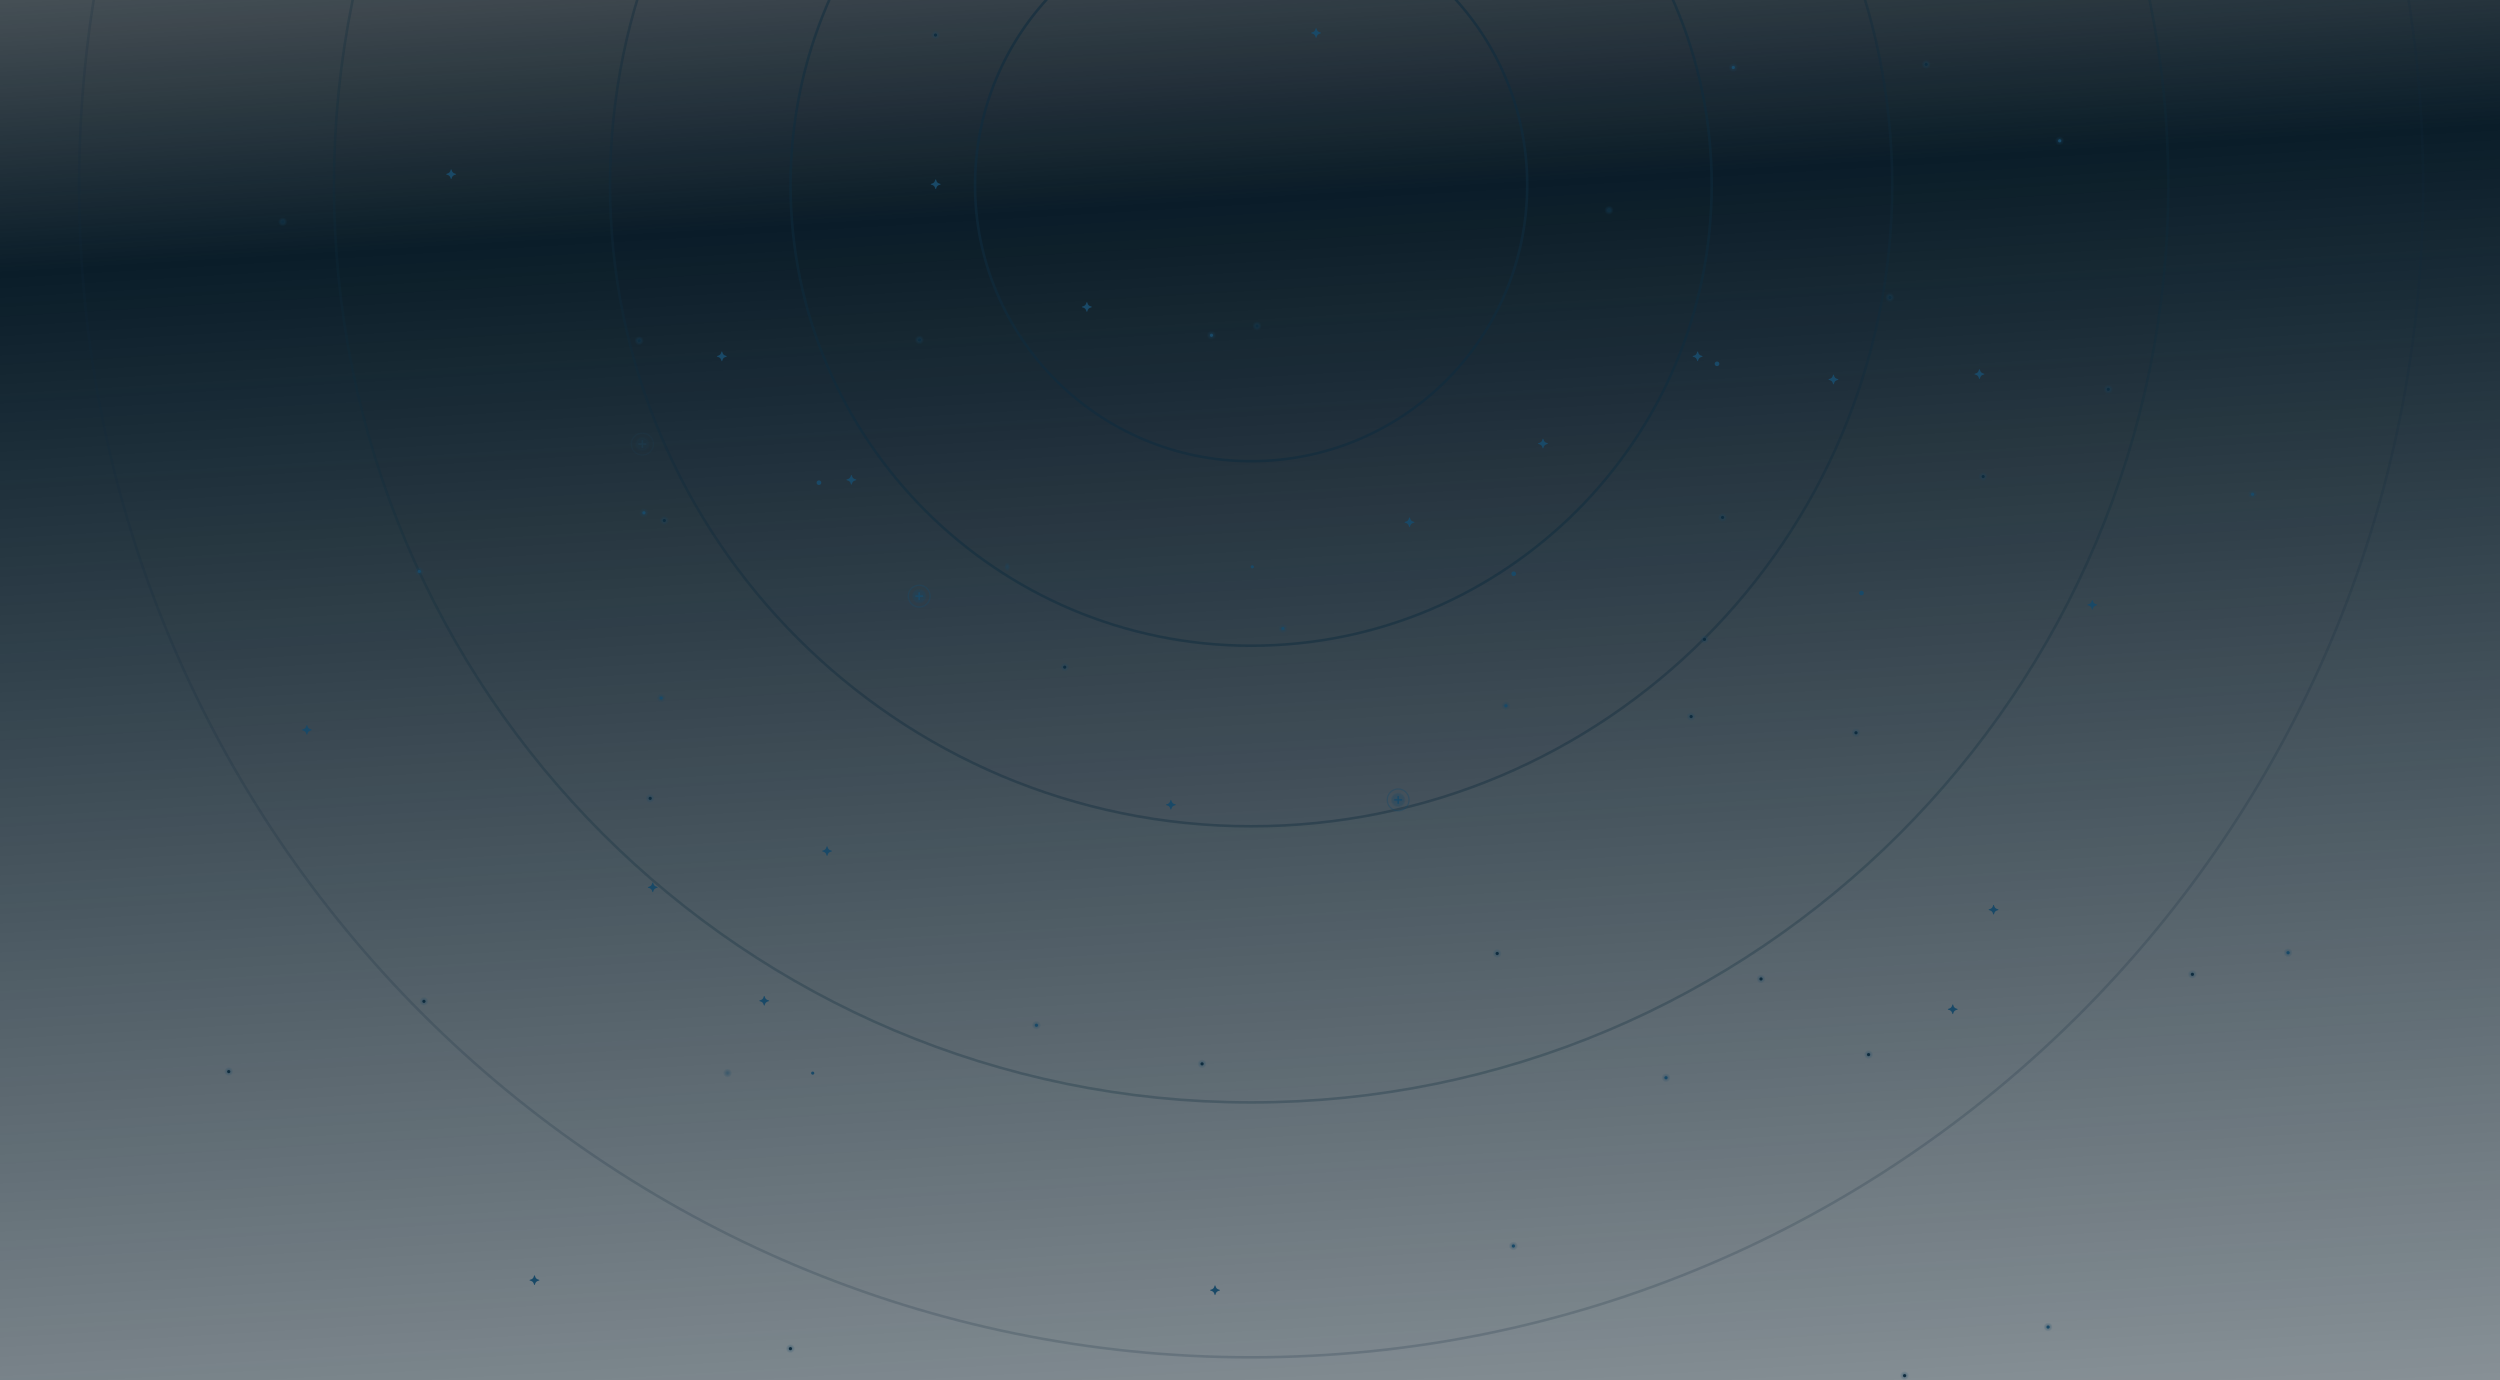 <svg width="1918" height="1059" viewBox="0 0 1918 1059" fill="none" xmlns="http://www.w3.org/2000/svg">
<g clip-path="url(#clip0_5003_4826)">
<rect x="-0.081" y="-0.027" width="1918.08" height="1059.03" fill="url(#paint0_linear_5003_4826)"/>
<path opacity="0.2" d="M1859 141.961C1859 638.672 1456.44 1041.34 959.862 1041.34C463.282 1041.34 60.725 638.672 60.725 141.961C60.725 -354.75 463.282 -757.414 959.862 -757.414C1456.44 -757.414 1859 -354.75 1859 141.961Z" fill="#0F2C3E" fill-opacity="0.05" stroke="#0F2C3E" stroke-width="2"/>
<path opacity="0.3" d="M1663.5 141.961C1663.5 530.67 1348.47 845.78 959.864 845.78C571.258 845.78 256.231 530.67 256.231 141.961C256.231 -246.747 571.258 -561.857 959.864 -561.857C1348.47 -561.857 1663.5 -246.747 1663.5 141.961Z" fill="#0F2C3E" fill-opacity="0.05" stroke="#0F2C3E" stroke-width="2"/>
<path opacity="0.4" d="M1451.7 141.961C1451.7 413.667 1231.5 633.927 959.863 633.927C688.23 633.927 468.028 413.667 468.028 141.961C468.028 -129.744 688.23 -350.004 959.863 -350.004C1231.5 -350.004 1451.7 -129.744 1451.7 141.961Z" fill="#0F2C3E" fill-opacity="0.05" stroke="#0F2C3E" stroke-width="2"/>
<path opacity="0.5" d="M1313.22 141.962C1313.22 337.165 1155.01 495.408 959.863 495.408C764.712 495.408 606.51 337.165 606.51 141.962C606.51 -53.242 764.712 -211.485 959.863 -211.485C1155.01 -211.485 1313.22 -53.242 1313.22 141.962Z" fill="#0F2C3E" fill-opacity="0.03" stroke="#0F2C3E" stroke-width="2"/>
<path opacity="0.6" d="M1171.68 141.961C1171.68 258.975 1076.85 353.833 959.863 353.833C842.881 353.833 748.048 258.975 748.048 141.961C748.048 24.948 842.881 -69.91 959.863 -69.91C1076.85 -69.91 1171.68 24.948 1171.68 141.961Z" fill="#0F2C3E" fill-opacity="0.01" stroke="#0F2C3E" stroke-width="2"/>
<path d="M649.558 368.372C651.798 369.012 652.268 369.474 652.918 371.676C652.954 371.783 653.063 371.854 653.171 371.854C653.28 371.854 653.388 371.783 653.424 371.676C654.075 369.474 654.544 369.012 656.785 368.372C656.893 368.337 656.966 368.23 656.966 368.124C656.966 368.017 656.893 367.91 656.785 367.875C654.544 367.235 654.075 366.774 653.424 364.571C653.388 364.464 653.28 364.393 653.171 364.393C653.063 364.393 652.954 364.464 652.918 364.571C652.268 366.774 651.798 367.235 649.558 367.875C649.449 367.91 649.377 368.017 649.377 368.124C649.377 368.266 649.449 368.337 649.558 368.372Z" fill="#194967"/>
<path d="M231.812 560.217C234.052 560.856 234.522 561.318 235.172 563.521C235.208 563.627 235.317 563.698 235.425 563.698C235.534 563.698 235.642 563.627 235.678 563.521C236.329 561.318 236.798 560.856 239.039 560.217C239.147 560.181 239.22 560.075 239.22 559.968C239.22 559.861 239.147 559.755 239.039 559.719C236.798 559.08 236.329 558.618 235.678 556.415C235.642 556.309 235.534 556.238 235.425 556.238C235.317 556.238 235.208 556.309 235.172 556.415C234.522 558.618 234.052 559.08 231.812 559.719C231.703 559.755 231.631 559.861 231.631 559.968C231.631 560.11 231.703 560.181 231.812 560.217Z" fill="#194967"/>
<path d="M928.543 990.09C930.784 990.729 931.253 991.191 931.904 993.394C931.94 993.5 932.048 993.571 932.157 993.571C932.265 993.571 932.374 993.5 932.41 993.394C933.06 991.191 933.53 990.729 935.771 990.09C935.879 990.054 935.951 989.948 935.951 989.841C935.951 989.735 935.879 989.628 935.771 989.592C933.53 988.953 933.06 988.491 932.41 986.288C932.374 986.182 932.265 986.111 932.157 986.111C932.048 986.111 931.94 986.182 931.904 986.288C931.253 988.491 930.784 988.953 928.543 989.592C928.435 989.628 928.363 989.735 928.363 989.841C928.363 989.983 928.435 990.054 928.543 990.09Z" fill="#194967"/>
<path d="M1006.09 25.54C1008.33 26.179 1008.8 26.641 1009.45 28.843C1009.49 28.95 1009.59 29.021 1009.7 29.021C1009.81 29.021 1009.92 28.95 1009.96 28.843C1010.61 26.641 1011.08 26.179 1013.32 25.54C1013.43 25.504 1013.5 25.397 1013.5 25.291C1013.5 25.184 1013.43 25.078 1013.32 25.042C1011.08 24.403 1010.61 23.941 1009.96 21.738C1009.92 21.632 1009.81 21.561 1009.7 21.561C1009.59 21.561 1009.49 21.632 1009.45 21.738C1008.8 23.941 1008.33 24.403 1006.09 25.042C1005.98 25.078 1005.91 25.184 1005.91 25.291C1005.91 25.433 1005.98 25.504 1006.09 25.54Z" fill="#194967"/>
<path d="M497.183 681.007C499.423 681.647 499.893 682.109 500.543 684.311C500.58 684.418 500.688 684.489 500.796 684.489C500.905 684.489 501.013 684.418 501.049 684.311C501.7 682.109 502.17 681.647 504.41 681.007C504.518 680.972 504.591 680.865 504.591 680.759C504.591 680.652 504.518 680.546 504.41 680.51C502.17 679.871 501.7 679.409 501.049 677.206C501.013 677.099 500.905 677.028 500.796 677.028C500.688 677.028 500.58 677.099 500.543 677.206C499.893 679.409 499.423 679.871 497.183 680.51C497.074 680.546 497.002 680.652 497.002 680.759C497.002 680.901 497.074 680.972 497.183 681.007Z" fill="#194967"/>
<path d="M550.182 273.634C552.423 274.274 552.893 274.736 553.543 276.938C553.579 277.045 553.688 277.116 553.796 277.116C553.905 277.116 554.013 277.045 554.049 276.938C554.7 274.736 555.169 274.274 557.41 273.634C557.518 273.599 557.59 273.492 557.59 273.386C557.59 273.279 557.518 273.173 557.41 273.137C555.169 272.498 554.7 272.036 554.049 269.833C554.013 269.727 553.905 269.656 553.796 269.656C553.688 269.656 553.579 269.727 553.543 269.833C552.893 272.036 552.423 272.498 550.182 273.137C550.074 273.173 550.002 273.279 550.002 273.386C550.002 273.528 550.074 273.599 550.182 273.634Z" fill="#194967"/>
<path d="M582.706 768.048C584.946 768.687 585.416 769.149 586.066 771.352C586.103 771.458 586.211 771.529 586.319 771.529C586.428 771.529 586.536 771.458 586.572 771.352C587.223 769.149 587.693 768.687 589.933 768.048C590.041 768.012 590.114 767.906 590.114 767.799C590.114 767.693 590.041 767.586 589.933 767.55C587.693 766.911 587.223 766.449 586.572 764.246C586.536 764.14 586.428 764.069 586.319 764.069C586.211 764.069 586.103 764.14 586.066 764.246C585.416 766.449 584.946 766.911 582.706 767.55C582.597 767.586 582.525 767.693 582.525 767.799C582.525 767.941 582.597 768.012 582.706 768.048Z" fill="#194967"/>
<path d="M406.438 982.393C408.678 983.032 409.148 983.494 409.799 985.697C409.835 985.803 409.943 985.874 410.052 985.874C410.16 985.874 410.268 985.803 410.305 985.697C410.955 983.494 411.425 983.032 413.665 982.393C413.774 982.357 413.846 982.25 413.846 982.144C413.846 982.037 413.774 981.931 413.665 981.895C411.425 981.256 410.955 980.794 410.305 978.591C410.268 978.485 410.16 978.414 410.052 978.414C409.943 978.414 409.835 978.485 409.799 978.591C409.148 980.794 408.678 981.256 406.438 981.895C406.33 981.931 406.257 982.037 406.257 982.144C406.257 982.286 406.33 982.357 406.438 982.393Z" fill="#194967"/>
<path d="M1525.86 698.179C1528.1 698.818 1528.57 699.28 1529.22 701.483C1529.26 701.589 1529.37 701.66 1529.48 701.66C1529.59 701.66 1529.69 701.589 1529.73 701.483C1530.38 699.28 1530.85 698.818 1533.09 698.179C1533.2 698.143 1533.27 698.037 1533.27 697.93C1533.27 697.823 1533.2 697.717 1533.09 697.681C1530.85 697.042 1530.38 696.58 1529.73 694.377C1529.69 694.271 1529.59 694.2 1529.48 694.2C1529.37 694.2 1529.26 694.271 1529.22 694.377C1528.57 696.58 1528.1 697.042 1525.86 697.681C1525.75 697.717 1525.68 697.823 1525.68 697.93C1525.68 698.072 1525.75 698.143 1525.86 698.179Z" fill="#194967"/>
<path d="M1515.02 287.253C1517.26 287.893 1517.73 288.354 1518.38 290.557C1518.42 290.664 1518.53 290.735 1518.64 290.735C1518.75 290.735 1518.85 290.664 1518.89 290.557C1519.54 288.354 1520.01 287.893 1522.25 287.253C1522.36 287.217 1522.43 287.111 1522.43 287.004C1522.43 286.898 1522.36 286.791 1522.25 286.756C1520.01 286.116 1519.54 285.654 1518.89 283.452C1518.85 283.345 1518.75 283.274 1518.64 283.274C1518.53 283.274 1518.42 283.345 1518.38 283.452C1517.73 285.654 1517.26 286.116 1515.02 286.756C1514.92 286.791 1514.84 286.898 1514.84 287.004C1514.84 287.146 1514.92 287.217 1515.02 287.253Z" fill="#194967"/>
<path d="M714.255 141.593C716.496 142.233 716.966 142.695 717.616 144.897C717.652 145.004 717.761 145.075 717.869 145.075C717.977 145.075 718.086 145.004 718.122 144.897C718.772 142.695 719.242 142.233 721.483 141.593C721.591 141.558 721.663 141.451 721.663 141.345C721.663 141.238 721.591 141.132 721.483 141.096C719.242 140.457 718.772 139.995 718.122 137.792C718.086 137.686 717.977 137.615 717.869 137.615C717.761 137.615 717.652 137.686 717.616 137.792C716.966 139.995 716.496 140.457 714.255 141.096C714.147 141.132 714.075 141.238 714.075 141.345C714.075 141.487 714.147 141.558 714.255 141.593Z" fill="#194967"/>
<path d="M342.507 133.896C344.747 134.535 345.217 134.997 345.868 137.2C345.904 137.307 346.012 137.378 346.12 137.378C346.229 137.378 346.337 137.307 346.373 137.2C347.024 134.997 347.494 134.535 349.734 133.896C349.842 133.86 349.915 133.754 349.915 133.647C349.915 133.541 349.842 133.434 349.734 133.399C347.494 132.759 347.024 132.297 346.373 130.095C346.337 129.988 346.229 129.917 346.12 129.917C346.012 129.917 345.904 129.988 345.868 130.095C345.217 132.297 344.747 132.759 342.507 133.399C342.398 133.434 342.326 133.541 342.326 133.647C342.326 133.789 342.398 133.86 342.507 133.896Z" fill="#194967"/>
<path d="M894.683 617.652C896.924 618.291 897.394 618.753 898.044 620.956C898.08 621.062 898.189 621.133 898.297 621.133C898.405 621.133 898.514 621.062 898.55 620.956C899.2 618.753 899.67 618.291 901.911 617.652C902.019 617.616 902.091 617.509 902.091 617.403C902.091 617.296 902.019 617.19 901.911 617.154C899.67 616.515 899.2 616.053 898.55 613.85C898.514 613.744 898.405 613.673 898.297 613.673C898.189 613.673 898.08 613.744 898.044 613.85C897.394 616.053 896.924 616.515 894.683 617.154C894.575 617.19 894.503 617.296 894.503 617.403C894.503 617.545 894.575 617.616 894.683 617.652Z" fill="#194967"/>
<path d="M630.887 653.178C633.128 653.818 633.597 654.28 634.248 656.482C634.284 656.589 634.392 656.66 634.501 656.66C634.609 656.66 634.718 656.589 634.754 656.482C635.404 654.28 635.874 653.818 638.114 653.178C638.223 653.143 638.295 653.036 638.295 652.93C638.295 652.823 638.223 652.716 638.114 652.681C635.874 652.041 635.404 651.58 634.754 649.377C634.718 649.27 634.609 649.199 634.501 649.199C634.392 649.199 634.284 649.27 634.248 649.377C633.597 651.58 633.128 652.041 630.887 652.681C630.779 652.716 630.706 652.823 630.706 652.93C630.706 653.072 630.779 653.143 630.887 653.178Z" fill="#194967"/>
<path d="M1494.55 774.561C1496.79 775.201 1497.26 775.663 1497.91 777.865C1497.94 777.972 1498.05 778.043 1498.16 778.043C1498.27 778.043 1498.38 777.972 1498.41 777.865C1499.06 775.663 1499.53 775.201 1501.77 774.561C1501.88 774.526 1501.95 774.419 1501.95 774.313C1501.95 774.206 1501.88 774.099 1501.77 774.064C1499.53 773.424 1499.06 772.963 1498.41 770.76C1498.38 770.653 1498.27 770.582 1498.16 770.582C1498.05 770.582 1497.94 770.653 1497.91 770.76C1497.26 772.963 1496.79 773.424 1494.55 774.064C1494.44 774.099 1494.37 774.206 1494.37 774.313C1494.37 774.455 1494.44 774.526 1494.55 774.561Z" fill="#194967"/>
<path d="M1403 291.398C1405.24 292.037 1405.71 292.499 1406.36 294.702C1406.4 294.808 1406.51 294.879 1406.62 294.879C1406.72 294.879 1406.83 294.808 1406.87 294.702C1407.52 292.499 1407.99 292.037 1410.23 291.398C1410.34 291.362 1410.41 291.256 1410.41 291.149C1410.41 291.043 1410.34 290.936 1410.23 290.9C1407.99 290.261 1407.52 289.799 1406.87 287.596C1406.83 287.49 1406.72 287.419 1406.62 287.419C1406.51 287.419 1406.4 287.49 1406.36 287.596C1405.71 289.799 1405.24 290.261 1403 290.9C1402.89 290.936 1402.82 291.043 1402.82 291.149C1402.82 291.291 1402.89 291.362 1403 291.398Z" fill="#194967"/>
<path d="M830.239 235.739C832.48 236.379 832.949 236.841 833.6 239.043C833.636 239.15 833.744 239.221 833.853 239.221C833.961 239.221 834.07 239.15 834.106 239.043C834.756 236.841 835.226 236.379 837.467 235.739C837.575 235.704 837.647 235.597 837.647 235.491C837.647 235.384 837.575 235.277 837.467 235.242C835.226 234.602 834.756 234.141 834.106 231.938C834.07 231.831 833.961 231.76 833.853 231.76C833.744 231.76 833.636 231.831 833.6 231.938C832.949 234.141 832.48 234.602 830.239 235.242C830.131 235.277 830.059 235.384 830.059 235.491C830.059 235.633 830.131 235.704 830.239 235.739Z" fill="#194967"/>
<path d="M1077.77 400.938C1080.01 401.578 1080.48 402.04 1081.13 404.242C1081.17 404.349 1081.28 404.42 1081.39 404.42C1081.5 404.42 1081.6 404.349 1081.64 404.242C1082.29 402.04 1082.76 401.578 1085 400.938C1085.11 400.903 1085.18 400.796 1085.18 400.69C1085.18 400.583 1085.11 400.477 1085 400.441C1082.76 399.802 1082.29 399.34 1081.64 397.137C1081.6 397.031 1081.5 396.959 1081.39 396.959C1081.28 396.959 1081.17 397.031 1081.13 397.137C1080.48 399.34 1080.01 399.802 1077.77 400.441C1077.67 400.477 1077.59 400.583 1077.59 400.69C1077.59 400.832 1077.67 400.903 1077.77 400.938Z" fill="#194967"/>
<path d="M1180.16 340.543C1182.4 341.183 1182.87 341.644 1183.52 343.847C1183.56 343.954 1183.67 344.025 1183.77 344.025C1183.88 344.025 1183.99 343.954 1184.03 343.847C1184.68 341.644 1185.15 341.183 1187.39 340.543C1187.5 340.508 1187.57 340.401 1187.57 340.294C1187.57 340.188 1187.5 340.081 1187.39 340.046C1185.15 339.406 1184.68 338.944 1184.03 336.742C1183.99 336.635 1183.88 336.564 1183.77 336.564C1183.67 336.564 1183.56 336.635 1183.52 336.742C1182.87 338.944 1182.4 339.406 1180.16 340.046C1180.05 340.081 1179.98 340.188 1179.98 340.294C1179.98 340.437 1180.05 340.508 1180.16 340.543Z" fill="#194967"/>
<path d="M1298.81 273.634C1301.05 274.274 1301.52 274.736 1302.17 276.938C1302.2 277.045 1302.31 277.116 1302.42 277.116C1302.53 277.116 1302.64 277.045 1302.67 276.938C1303.32 274.736 1303.79 274.274 1306.04 273.634C1306.14 273.599 1306.22 273.492 1306.22 273.386C1306.22 273.279 1306.14 273.173 1306.04 273.137C1303.79 272.498 1303.32 272.036 1302.67 269.833C1302.64 269.727 1302.53 269.656 1302.42 269.656C1302.31 269.656 1302.2 269.727 1302.17 269.833C1301.52 272.036 1301.05 272.498 1298.81 273.137C1298.7 273.173 1298.63 273.279 1298.63 273.386C1298.63 273.528 1298.7 273.599 1298.81 273.634Z" fill="#194967"/>
<path d="M1601.6 464.294C1603.84 464.934 1604.31 465.396 1604.96 467.598C1604.99 467.705 1605.1 467.776 1605.21 467.776C1605.32 467.776 1605.43 467.705 1605.46 467.598C1606.11 465.396 1606.58 464.934 1608.82 464.294C1608.93 464.259 1609.01 464.152 1609.01 464.046C1609.01 463.939 1608.93 463.833 1608.82 463.797C1606.58 463.158 1606.11 462.696 1605.46 460.493C1605.43 460.386 1605.32 460.315 1605.21 460.315C1605.1 460.315 1604.99 460.386 1604.96 460.493C1604.31 462.696 1603.84 463.158 1601.6 463.797C1601.49 463.833 1601.42 463.939 1601.42 464.046C1601.42 464.188 1601.49 464.259 1601.6 464.294Z" fill="#194967"/>
<path d="M628.298 372.091C629.296 372.091 630.105 371.295 630.105 370.314C630.105 369.333 629.296 368.538 628.298 368.538C627.3 368.538 626.491 369.333 626.491 370.314C626.491 371.295 627.3 372.091 628.298 372.091Z" fill="#194967"/>
<path d="M1317.3 280.906C1318.3 280.906 1319.11 280.11 1319.11 279.129C1319.11 278.148 1318.3 277.353 1317.3 277.353C1316.3 277.353 1315.49 278.148 1315.49 279.129C1315.49 280.11 1316.3 280.906 1317.3 280.906Z" fill="#194967"/>
<path d="M1428.12 456.763C1429.11 456.763 1429.92 455.968 1429.92 454.987C1429.92 454.005 1429.11 453.21 1428.12 453.21C1427.12 453.21 1426.31 454.005 1426.31 454.987C1426.31 455.968 1427.12 456.763 1428.12 456.763Z" fill="#194967"/>
<path d="M1161.31 441.96C1162.31 441.96 1163.12 441.165 1163.12 440.184C1163.12 439.203 1162.31 438.407 1161.31 438.407C1160.31 438.407 1159.5 439.203 1159.5 440.184C1159.5 441.165 1160.31 441.96 1161.31 441.96Z" fill="#194967"/>
<ellipse cx="772.77" cy="434.855" rx="2.313" ry="3.553" fill="url(#paint1_radial_5003_4826)" fill-opacity="0.5"/>
<path d="M960.775 436.086C961.454 436.086 962.004 435.545 962.004 434.878C962.004 434.211 961.454 433.67 960.775 433.67C960.097 433.67 959.547 434.211 959.547 434.878C959.547 435.545 960.097 436.086 960.775 436.086Z" fill="#194967"/>
<ellipse cx="558.157" cy="823.28" rx="3.552" ry="3.553" fill="url(#paint2_radial_5003_4826)" fill-opacity="0.5"/>
<path d="M623.505 824.512C624.183 824.512 624.734 823.971 624.734 823.304C624.734 822.637 624.183 822.096 623.505 822.096C622.826 822.096 622.276 822.637 622.276 823.304C622.276 823.971 622.826 824.512 623.505 824.512Z" fill="#194967"/>
<ellipse cx="493.991" cy="393.407" rx="3.614" ry="3.553" fill="url(#paint3_radial_5003_4826)" fill-opacity="0.5"/>
<path d="M494.016 394.638C494.694 394.638 495.244 394.098 495.244 393.43C495.244 392.763 494.694 392.223 494.016 392.223C493.337 392.223 492.787 392.763 492.787 393.43C492.787 394.098 493.337 394.638 494.016 394.638Z" fill="#194967"/>
<ellipse cx="321.67" cy="438.407" rx="3.614" ry="3.553" fill="url(#paint4_radial_5003_4826)" fill-opacity="0.5"/>
<path d="M321.694 439.639C322.372 439.639 322.923 439.098 322.923 438.431C322.923 437.764 322.372 437.223 321.694 437.223C321.015 437.223 320.465 437.764 320.465 438.431C320.465 439.098 321.015 439.639 321.694 439.639Z" fill="#194967"/>
<ellipse cx="1155.29" cy="541.435" rx="3.613" ry="3.553" fill="url(#paint5_radial_5003_4826)" fill-opacity="0.5"/>
<path d="M1155.31 542.666C1155.99 542.666 1156.54 542.126 1156.54 541.458C1156.54 540.791 1155.99 540.25 1155.31 540.25C1154.63 540.25 1154.08 540.791 1154.08 541.458C1154.08 542.126 1154.63 542.666 1155.31 542.666Z" fill="#194967"/>
<ellipse cx="1329.77" cy="51.758" rx="3.613" ry="3.553" fill="url(#paint6_radial_5003_4826)" fill-opacity="0.5"/>
<path d="M1329.79 52.99C1330.47 52.99 1331.02 52.449 1331.02 51.782C1331.02 51.115 1330.47 50.574 1329.79 50.574C1329.12 50.574 1328.57 51.115 1328.57 51.782C1328.57 52.449 1329.12 52.99 1329.79 52.99Z" fill="#194967"/>
<ellipse cx="1580.17" cy="108.009" rx="3.613" ry="3.553" fill="url(#paint7_radial_5003_4826)" fill-opacity="0.5"/>
<path d="M1580.19 109.24C1580.87 109.24 1581.42 108.7 1581.42 108.032C1581.42 107.365 1580.87 106.825 1580.19 106.825C1579.51 106.825 1578.96 107.365 1578.96 108.032C1578.96 108.7 1579.51 109.24 1580.19 109.24Z" fill="#194967"/>
<ellipse cx="1728.16" cy="379.196" rx="3.613" ry="3.553" fill="url(#paint8_radial_5003_4826)" fill-opacity="0.5"/>
<path d="M1728.18 380.428C1728.86 380.428 1729.41 379.887 1729.41 379.22C1729.41 378.553 1728.86 378.012 1728.18 378.012C1727.5 378.012 1726.95 378.553 1726.95 379.22C1726.95 379.887 1727.5 380.428 1728.18 380.428Z" fill="#194967"/>
<ellipse cx="1755.39" cy="730.911" rx="3.613" ry="3.553" fill="url(#paint9_radial_5003_4826)" fill-opacity="0.5"/>
<path d="M1755.41 732.142C1756.09 732.142 1756.64 731.602 1756.64 730.934C1756.64 730.267 1756.09 729.727 1755.41 729.727C1754.73 729.727 1754.18 730.267 1754.18 730.934C1754.18 731.602 1754.73 732.142 1755.41 732.142Z" fill="#194967"/>
<ellipse cx="1571.29" cy="1018.08" rx="3.613" ry="3.553" fill="url(#paint10_radial_5003_4826)" fill-opacity="0.5"/>
<path d="M1571.31 1019.32C1571.99 1019.32 1572.54 1018.78 1572.54 1018.11C1572.54 1017.44 1571.99 1016.9 1571.31 1016.9C1570.63 1016.9 1570.08 1017.44 1570.08 1018.11C1570.08 1018.78 1570.63 1019.32 1571.31 1019.32Z" fill="#194967"/>
<ellipse cx="1161.06" cy="955.913" rx="3.613" ry="3.553" fill="url(#paint11_radial_5003_4826)" fill-opacity="0.5"/>
<path d="M1161.09 957.145C1161.76 957.145 1162.31 956.604 1162.31 955.937C1162.31 955.27 1161.76 954.729 1161.09 954.729C1160.41 954.729 1159.86 955.27 1159.86 955.937C1159.86 956.604 1160.41 957.145 1161.09 957.145Z" fill="#194967"/>
<ellipse cx="1321.51" cy="396.96" rx="3.613" ry="3.553" fill="url(#paint12_radial_5003_4826)" fill-opacity="0.5"/>
<path d="M1321.54 398.191C1322.22 398.191 1322.77 397.65 1322.77 396.983C1322.77 396.316 1322.22 395.775 1321.54 395.775C1320.86 395.775 1320.31 396.316 1320.31 396.983C1320.31 397.65 1320.86 398.191 1321.54 398.191Z" fill="#0F2C3E"/>
<ellipse cx="1234.47" cy="161.299" rx="3.614" ry="3.553" fill="url(#paint13_radial_5003_4826)" fill-opacity="0.5"/>
<path d="M1234.49 162.531C1235.17 162.531 1235.72 161.99 1235.72 161.323C1235.72 160.656 1235.17 160.115 1234.49 160.115C1233.81 160.115 1233.26 160.656 1233.26 161.323C1233.26 161.99 1233.81 162.531 1234.49 162.531Z" fill="#0F2C3E"/>
<ellipse cx="1449.94" cy="228.208" rx="3.614" ry="3.553" fill="url(#paint14_radial_5003_4826)" fill-opacity="0.5"/>
<path d="M1449.96 229.439C1450.64 229.439 1451.19 228.898 1451.19 228.231C1451.19 227.564 1450.64 227.023 1449.96 227.023C1449.28 227.023 1448.73 227.564 1448.73 228.231C1448.73 228.898 1449.28 229.439 1449.96 229.439Z" fill="#0F2C3E"/>
<ellipse cx="1617.46" cy="298.669" rx="3.614" ry="3.553" fill="url(#paint15_radial_5003_4826)" fill-opacity="0.5"/>
<path d="M1617.49 299.901C1618.16 299.901 1618.71 299.36 1618.71 298.693C1618.71 298.026 1618.16 297.485 1617.49 297.485C1616.81 297.485 1616.26 298.026 1616.26 298.693C1616.26 299.36 1616.81 299.901 1617.49 299.901Z" fill="#0F2C3E"/>
<ellipse cx="964.366" cy="250.116" rx="3.614" ry="3.553" fill="url(#paint16_radial_5003_4826)" fill-opacity="0.5"/>
<path d="M964.391 251.347C965.069 251.347 965.619 250.807 965.619 250.139C965.619 249.472 965.069 248.932 964.391 248.932C963.712 248.932 963.162 249.472 963.162 250.139C963.162 250.807 963.712 251.347 964.391 251.347Z" fill="#0F2C3E"/>
<ellipse cx="705.389" cy="260.774" rx="3.614" ry="3.553" fill="url(#paint17_radial_5003_4826)" fill-opacity="0.5"/>
<path d="M705.414 262.005C706.092 262.005 706.642 261.465 706.642 260.797C706.642 260.13 706.092 259.589 705.414 259.589C704.735 259.589 704.185 260.13 704.185 260.797C704.185 261.465 704.735 262.005 705.414 262.005Z" fill="#0F2C3E"/>
<ellipse cx="509.649" cy="399.328" rx="3.614" ry="3.553" fill="url(#paint18_radial_5003_4826)" fill-opacity="0.5"/>
<path d="M509.674 400.56C510.353 400.56 510.903 400.019 510.903 399.352C510.903 398.684 510.353 398.144 509.674 398.144C508.995 398.144 508.445 398.684 508.445 399.352C508.445 400.019 508.995 400.56 509.674 400.56Z" fill="#0F2C3E"/>
<ellipse cx="216.893" cy="170.181" rx="3.614" ry="3.553" fill="url(#paint19_radial_5003_4826)" fill-opacity="0.5"/>
<path d="M216.918 171.412C217.596 171.412 218.146 170.871 218.146 170.204C218.146 169.537 217.596 168.996 216.918 168.996C216.239 168.996 215.689 169.537 215.689 170.204C215.689 170.871 216.239 171.412 216.918 171.412Z" fill="#0F2C3E"/>
<ellipse cx="816.808" cy="511.829" rx="3.614" ry="3.553" fill="url(#paint20_radial_5003_4826)" fill-opacity="0.5"/>
<path d="M816.832 513.061C817.51 513.061 818.061 512.52 818.061 511.853C818.061 511.186 817.51 510.645 816.832 510.645C816.153 510.645 815.603 511.186 815.603 511.853C815.603 512.52 816.153 513.061 816.832 513.061Z" fill="#0F2C3E"/>
<ellipse cx="325.221" cy="768.214" rx="3.614" ry="3.553" fill="url(#paint21_radial_5003_4826)" fill-opacity="0.5"/>
<path d="M325.246 769.445C325.925 769.445 326.475 768.905 326.475 768.237C326.475 767.57 325.925 767.03 325.246 767.03C324.567 767.03 324.017 767.57 324.017 768.237C324.017 768.905 324.567 769.445 325.246 769.445Z" fill="#0F2C3E"/>
<ellipse cx="717.688" cy="26.89" rx="3.614" ry="3.553" fill="url(#paint22_radial_5003_4826)" fill-opacity="0.5"/>
<path d="M717.713 28.121C718.391 28.121 718.941 27.58 718.941 26.913C718.941 26.246 718.391 25.705 717.713 25.705C717.034 25.705 716.484 26.246 716.484 26.913C716.484 27.58 717.034 28.121 717.713 28.121Z" fill="#0F2C3E"/>
<ellipse cx="922.207" cy="816.175" rx="3.614" ry="3.553" fill="url(#paint23_radial_5003_4826)" fill-opacity="0.5"/>
<path d="M922.231 817.406C922.91 817.406 923.46 816.866 923.46 816.198C923.46 815.531 922.91 814.99 922.231 814.99C921.553 814.99 921.003 815.531 921.003 816.198C921.003 816.866 921.553 817.406 922.231 817.406Z" fill="#0F2C3E"/>
<ellipse cx="498.808" cy="612.488" rx="3.614" ry="3.553" fill="url(#paint24_radial_5003_4826)" fill-opacity="0.5"/>
<path d="M498.833 613.72C499.511 613.72 500.061 613.179 500.061 612.512C500.061 611.845 499.511 611.304 498.833 611.304C498.154 611.304 497.604 611.845 497.604 612.512C497.604 613.179 498.154 613.72 498.833 613.72Z" fill="#0F2C3E"/>
<ellipse cx="1297.42" cy="549.724" rx="3.614" ry="3.553" fill="url(#paint25_radial_5003_4826)" fill-opacity="0.5"/>
<path d="M1297.45 550.956C1298.13 550.956 1298.68 550.415 1298.68 549.748C1298.68 549.081 1298.13 548.54 1297.45 548.54C1296.77 548.54 1296.22 549.081 1296.22 549.748C1296.22 550.415 1296.77 550.956 1297.45 550.956Z" fill="#0F2C3E"/>
<ellipse cx="1307.66" cy="490.513" rx="3.614" ry="3.553" fill="url(#paint26_radial_5003_4826)" fill-opacity="0.5"/>
<path d="M1307.69 491.745C1308.36 491.745 1308.91 491.204 1308.91 490.537C1308.91 489.87 1308.36 489.329 1307.69 489.329C1307.01 489.329 1306.46 489.87 1306.46 490.537C1306.46 491.204 1307.01 491.745 1307.69 491.745Z" fill="#0F2C3E"/>
<ellipse cx="1351.02" cy="751.043" rx="3.613" ry="3.553" fill="url(#paint27_radial_5003_4826)" fill-opacity="0.5"/>
<path d="M1351.05 752.274C1351.73 752.274 1352.28 751.733 1352.28 751.066C1352.28 750.399 1351.73 749.858 1351.05 749.858C1350.37 749.858 1349.82 750.399 1349.82 751.066C1349.82 751.733 1350.37 752.274 1351.05 752.274Z" fill="#0F2C3E"/>
<ellipse cx="1461.18" cy="1055.39" rx="3.613" ry="3.553" fill="url(#paint28_radial_5003_4826)" fill-opacity="0.5"/>
<path d="M1461.21 1056.62C1461.89 1056.62 1462.44 1056.08 1462.44 1055.41C1462.44 1054.74 1461.89 1054.2 1461.21 1054.2C1460.53 1054.2 1459.98 1054.74 1459.98 1055.41C1459.98 1056.08 1460.53 1056.62 1461.21 1056.62Z" fill="#0F2C3E"/>
<ellipse cx="1681.98" cy="747.49" rx="3.613" ry="3.553" fill="url(#paint29_radial_5003_4826)" fill-opacity="0.5"/>
<path d="M1682.01 748.721C1682.69 748.721 1683.24 748.181 1683.24 747.514C1683.24 746.846 1682.69 746.306 1682.01 746.306C1681.33 746.306 1680.78 746.846 1680.78 747.514C1680.78 748.181 1681.33 748.721 1682.01 748.721Z" fill="#0F2C3E"/>
<ellipse cx="1148.63" cy="731.503" rx="3.613" ry="3.553" fill="url(#paint30_radial_5003_4826)" fill-opacity="0.5"/>
<path d="M1148.66 732.734C1149.33 732.734 1149.89 732.194 1149.89 731.526C1149.89 730.859 1149.33 730.318 1148.66 730.318C1147.98 730.318 1147.43 730.859 1147.43 731.526C1147.43 732.194 1147.98 732.734 1148.66 732.734Z" fill="#0F2C3E"/>
<ellipse cx="606.4" cy="1034.66" rx="3.613" ry="3.553" fill="url(#paint31_radial_5003_4826)" fill-opacity="0.5"/>
<path d="M606.424 1035.9C607.103 1035.9 607.653 1035.36 607.653 1034.69C607.653 1034.02 607.103 1033.48 606.424 1033.48C605.746 1033.48 605.196 1034.02 605.196 1034.69C605.196 1035.36 605.746 1035.9 606.424 1035.9Z" fill="#0F2C3E"/>
<ellipse cx="175.456" cy="822.096" rx="3.613" ry="3.553" fill="url(#paint32_radial_5003_4826)" fill-opacity="0.5"/>
<path d="M175.481 823.328C176.159 823.328 176.709 822.787 176.709 822.12C176.709 821.453 176.159 820.912 175.481 820.912C174.802 820.912 174.252 821.453 174.252 822.12C174.252 822.787 174.802 823.328 175.481 823.328Z" fill="#0F2C3E"/>
<ellipse cx="1433.54" cy="809.069" rx="3.614" ry="3.553" fill="url(#paint33_radial_5003_4826)" fill-opacity="0.5"/>
<path d="M1433.56 810.301C1434.24 810.301 1434.79 809.76 1434.79 809.093C1434.79 808.426 1434.24 807.885 1433.56 807.885C1432.88 807.885 1432.33 808.426 1432.33 809.093C1432.33 809.76 1432.88 810.301 1433.56 810.301Z" fill="#0F2C3E"/>
<ellipse cx="1423.9" cy="562.159" rx="3.614" ry="3.553" fill="url(#paint34_radial_5003_4826)" fill-opacity="0.5"/>
<path d="M1423.92 563.39C1424.6 563.39 1425.15 562.85 1425.15 562.182C1425.15 561.515 1424.6 560.974 1423.92 560.974C1423.24 560.974 1422.69 561.515 1422.69 562.182C1422.69 562.85 1423.24 563.39 1423.92 563.39Z" fill="#0F2C3E"/>
<ellipse cx="1521.47" cy="365.578" rx="3.613" ry="3.553" fill="url(#paint35_radial_5003_4826)" fill-opacity="0.5"/>
<path d="M1521.49 366.809C1522.17 366.809 1522.72 366.268 1522.72 365.601C1522.72 364.934 1522.17 364.393 1521.49 364.393C1520.81 364.393 1520.26 364.934 1520.26 365.601C1520.26 366.268 1520.81 366.809 1521.49 366.809Z" fill="#0F2C3E"/>
<ellipse cx="490.377" cy="261.366" rx="3.614" ry="3.553" fill="url(#paint36_radial_5003_4826)" fill-opacity="0.5"/>
<path d="M490.402 262.598C491.08 262.598 491.63 262.057 491.63 261.39C491.63 260.723 491.08 260.182 490.402 260.182C489.723 260.182 489.173 260.723 489.173 261.39C489.173 262.057 489.723 262.598 490.402 262.598Z" fill="#0F2C3E"/>
<ellipse cx="1477.76" cy="49.39" rx="3.614" ry="3.553" fill="url(#paint37_radial_5003_4826)" fill-opacity="0.5"/>
<path d="M1477.78 50.621C1478.46 50.621 1479.01 50.081 1479.01 49.413C1479.01 48.746 1478.46 48.206 1477.78 48.206C1477.11 48.206 1476.56 48.746 1476.56 49.413C1476.56 50.081 1477.11 50.621 1477.78 50.621Z" fill="#0F2C3E"/>
<ellipse cx="1278.15" cy="826.833" rx="3.614" ry="3.553" fill="url(#paint38_radial_5003_4826)" fill-opacity="0.5"/>
<path d="M1278.17 828.064C1278.85 828.064 1279.4 827.523 1279.4 826.856C1279.4 826.189 1278.85 825.648 1278.17 825.648C1277.49 825.648 1276.94 826.189 1276.94 826.856C1276.94 827.523 1277.49 828.064 1278.17 828.064Z" fill="#194967"/>
<ellipse cx="984.24" cy="482.224" rx="3.614" ry="3.553" fill="url(#paint39_radial_5003_4826)" fill-opacity="0.5"/>
<path d="M984.264 483.455C984.942 483.455 985.493 482.915 985.493 482.247C985.493 481.58 984.942 481.04 984.264 481.04C983.585 481.04 983.035 481.58 983.035 482.247C983.035 482.915 983.585 483.455 984.264 483.455Z" fill="#194967"/>
<ellipse cx="795.127" cy="786.569" rx="3.614" ry="3.553" fill="url(#paint40_radial_5003_4826)" fill-opacity="0.5"/>
<path d="M795.152 787.801C795.83 787.801 796.38 787.26 796.38 786.593C796.38 785.926 795.83 785.385 795.152 785.385C794.473 785.385 793.923 785.926 793.923 786.593C793.923 787.26 794.473 787.801 795.152 787.801Z" fill="#194967"/>
<ellipse cx="507.241" cy="535.514" rx="3.614" ry="3.553" fill="url(#paint41_radial_5003_4826)" fill-opacity="0.5"/>
<path d="M507.265 536.745C507.944 536.745 508.494 536.204 508.494 535.537C508.494 534.87 507.944 534.329 507.265 534.329C506.587 534.329 506.037 534.87 506.037 535.537C506.037 536.204 506.587 536.745 507.265 536.745Z" fill="#194967"/>
<ellipse cx="929.433" cy="257.221" rx="3.614" ry="3.553" fill="url(#paint42_radial_5003_4826)" fill-opacity="0.5"/>
<path d="M929.457 258.453C930.136 258.453 930.686 257.912 930.686 257.245C930.686 256.578 930.136 256.037 929.457 256.037C928.779 256.037 928.229 256.578 928.229 257.245C928.229 257.912 928.779 258.453 929.457 258.453Z" fill="#194967"/>
<ellipse opacity="0.4" cx="1072.67" cy="613.672" rx="5.92" ry="5.921" fill="url(#paint43_radial_5003_4826)"/>
<path opacity="0.4" d="M1081.05 613.672C1081.05 618.302 1077.3 622.054 1072.67 622.054C1068.04 622.054 1064.29 618.302 1064.29 613.672C1064.29 609.043 1068.04 605.291 1072.67 605.291C1077.3 605.291 1081.05 609.043 1081.05 613.672Z" stroke="#194967"/>
<path d="M1073.23 610.682L1072.11 610.68L1072.11 613.11L1069.68 613.112L1069.68 614.234L1072.11 614.234L1072.11 616.663L1073.23 616.665L1073.23 614.234L1075.66 614.233L1075.66 613.111L1073.23 613.111L1073.23 610.682Z" fill="#194967"/>
<ellipse opacity="0.4" cx="705.195" cy="457.355" rx="5.92" ry="5.921" fill="url(#paint44_radial_5003_4826)"/>
<path opacity="0.4" d="M713.574 457.355C713.574 461.984 709.822 465.737 705.195 465.737C700.567 465.737 696.815 461.984 696.815 457.355C696.815 452.726 700.567 448.973 705.195 448.973C709.822 448.973 713.574 452.726 713.574 457.355Z" stroke="#194967"/>
<path d="M705.757 454.364L704.635 454.363L704.634 456.793L702.204 456.794L702.205 457.917L704.634 457.916L704.633 460.346L705.756 460.347L705.758 457.916L708.187 457.916L708.185 456.793L705.756 456.794L705.757 454.364Z" fill="#194967"/>
<g opacity="0.3">
<ellipse opacity="0.4" cx="492.838" cy="340.709" rx="6.023" ry="5.921" fill="url(#paint45_radial_5003_4826)"/>
<path opacity="0.4" d="M501.372 340.709C501.372 345.33 497.559 349.091 492.838 349.091C488.116 349.091 484.304 345.33 484.304 340.709C484.304 336.088 488.116 332.327 492.838 332.327C497.559 332.327 501.372 336.088 501.372 340.709Z" stroke="#194967"/>
<path d="M493.41 337.718L492.268 337.717L492.267 340.146L489.795 340.148L489.796 341.271L492.267 341.27L492.267 343.7L493.409 343.701L493.41 341.27L495.882 341.27L495.88 340.147L493.409 340.148L493.41 337.718Z" fill="#194967"/>
</g>
</g>
<defs>
<linearGradient id="paint0_linear_5003_4826" x1="889.081" y1="-507.683" x2="1056.27" y2="2312.01" gradientUnits="userSpaceOnUse">
<stop stop-opacity="0.2"/>
<stop offset="0.235" stop-color="#0A1D29"/>
<stop offset="0.701" stop-color="#0A1D29" stop-opacity="0.3"/>
<stop offset="1" stop-opacity="0.1"/>
</linearGradient>
<radialGradient id="paint1_radial_5003_4826" cx="0" cy="0" r="1" gradientUnits="userSpaceOnUse" gradientTransform="translate(772.77 434.855) rotate(90) scale(3.553 2.313)">
<stop stop-color="#164664"/>
<stop offset="1" stop-color="#164664" stop-opacity="0"/>
</radialGradient>
<radialGradient id="paint2_radial_5003_4826" cx="0" cy="0" r="1" gradientUnits="userSpaceOnUse" gradientTransform="translate(558.157 823.28) rotate(90) scale(3.553 3.552)">
<stop stop-color="#164664"/>
<stop offset="1" stop-color="#164664" stop-opacity="0"/>
</radialGradient>
<radialGradient id="paint3_radial_5003_4826" cx="0" cy="0" r="1" gradientUnits="userSpaceOnUse" gradientTransform="translate(493.991 393.407) rotate(90) scale(3.553 3.614)">
<stop stop-color="#164664"/>
<stop offset="1" stop-color="#164664" stop-opacity="0"/>
</radialGradient>
<radialGradient id="paint4_radial_5003_4826" cx="0" cy="0" r="1" gradientUnits="userSpaceOnUse" gradientTransform="translate(321.67 438.407) rotate(90) scale(3.553 3.614)">
<stop stop-color="#164664"/>
<stop offset="1" stop-color="#164664" stop-opacity="0"/>
</radialGradient>
<radialGradient id="paint5_radial_5003_4826" cx="0" cy="0" r="1" gradientUnits="userSpaceOnUse" gradientTransform="translate(1155.29 541.435) rotate(90) scale(3.553 3.613)">
<stop stop-color="#164664"/>
<stop offset="1" stop-color="#164664" stop-opacity="0"/>
</radialGradient>
<radialGradient id="paint6_radial_5003_4826" cx="0" cy="0" r="1" gradientUnits="userSpaceOnUse" gradientTransform="translate(1329.77 51.758) rotate(90) scale(3.553 3.613)">
<stop stop-color="#164664"/>
<stop offset="1" stop-color="#164664" stop-opacity="0"/>
</radialGradient>
<radialGradient id="paint7_radial_5003_4826" cx="0" cy="0" r="1" gradientUnits="userSpaceOnUse" gradientTransform="translate(1580.17 108.009) rotate(90) scale(3.553 3.613)">
<stop stop-color="#164664"/>
<stop offset="1" stop-color="#164664" stop-opacity="0"/>
</radialGradient>
<radialGradient id="paint8_radial_5003_4826" cx="0" cy="0" r="1" gradientUnits="userSpaceOnUse" gradientTransform="translate(1728.16 379.196) rotate(90) scale(3.553 3.613)">
<stop stop-color="#164664"/>
<stop offset="1" stop-color="#164664" stop-opacity="0"/>
</radialGradient>
<radialGradient id="paint9_radial_5003_4826" cx="0" cy="0" r="1" gradientUnits="userSpaceOnUse" gradientTransform="translate(1755.39 730.911) rotate(90) scale(3.553 3.613)">
<stop stop-color="#164664"/>
<stop offset="1" stop-color="#164664" stop-opacity="0"/>
</radialGradient>
<radialGradient id="paint10_radial_5003_4826" cx="0" cy="0" r="1" gradientUnits="userSpaceOnUse" gradientTransform="translate(1571.29 1018.08) rotate(90) scale(3.553 3.613)">
<stop stop-color="#164664"/>
<stop offset="1" stop-color="#164664" stop-opacity="0"/>
</radialGradient>
<radialGradient id="paint11_radial_5003_4826" cx="0" cy="0" r="1" gradientUnits="userSpaceOnUse" gradientTransform="translate(1161.06 955.913) rotate(90) scale(3.553 3.613)">
<stop stop-color="#164664"/>
<stop offset="1" stop-color="#164664" stop-opacity="0"/>
</radialGradient>
<radialGradient id="paint12_radial_5003_4826" cx="0" cy="0" r="1" gradientUnits="userSpaceOnUse" gradientTransform="translate(1321.51 396.96) rotate(90) scale(3.553 3.613)">
<stop stop-color="#164664"/>
<stop offset="1" stop-color="#164664" stop-opacity="0"/>
</radialGradient>
<radialGradient id="paint13_radial_5003_4826" cx="0" cy="0" r="1" gradientUnits="userSpaceOnUse" gradientTransform="translate(1234.47 161.299) rotate(90) scale(3.553 3.614)">
<stop stop-color="#164664"/>
<stop offset="1" stop-color="#164664" stop-opacity="0"/>
</radialGradient>
<radialGradient id="paint14_radial_5003_4826" cx="0" cy="0" r="1" gradientUnits="userSpaceOnUse" gradientTransform="translate(1449.94 228.208) rotate(90) scale(3.553 3.614)">
<stop stop-color="#164664"/>
<stop offset="1" stop-color="#164664" stop-opacity="0"/>
</radialGradient>
<radialGradient id="paint15_radial_5003_4826" cx="0" cy="0" r="1" gradientUnits="userSpaceOnUse" gradientTransform="translate(1617.46 298.669) rotate(90) scale(3.553 3.614)">
<stop stop-color="#164664"/>
<stop offset="1" stop-color="#164664" stop-opacity="0"/>
</radialGradient>
<radialGradient id="paint16_radial_5003_4826" cx="0" cy="0" r="1" gradientUnits="userSpaceOnUse" gradientTransform="translate(964.366 250.116) rotate(90) scale(3.553 3.614)">
<stop stop-color="#164664"/>
<stop offset="1" stop-color="#164664" stop-opacity="0"/>
</radialGradient>
<radialGradient id="paint17_radial_5003_4826" cx="0" cy="0" r="1" gradientUnits="userSpaceOnUse" gradientTransform="translate(705.389 260.774) rotate(90) scale(3.553 3.614)">
<stop stop-color="#164664"/>
<stop offset="1" stop-color="#164664" stop-opacity="0"/>
</radialGradient>
<radialGradient id="paint18_radial_5003_4826" cx="0" cy="0" r="1" gradientUnits="userSpaceOnUse" gradientTransform="translate(509.649 399.328) rotate(90) scale(3.553 3.614)">
<stop stop-color="#164664"/>
<stop offset="1" stop-color="#164664" stop-opacity="0"/>
</radialGradient>
<radialGradient id="paint19_radial_5003_4826" cx="0" cy="0" r="1" gradientUnits="userSpaceOnUse" gradientTransform="translate(216.893 170.181) rotate(90) scale(3.553 3.614)">
<stop stop-color="#164664"/>
<stop offset="1" stop-color="#164664" stop-opacity="0"/>
</radialGradient>
<radialGradient id="paint20_radial_5003_4826" cx="0" cy="0" r="1" gradientUnits="userSpaceOnUse" gradientTransform="translate(816.808 511.829) rotate(90) scale(3.553 3.614)">
<stop stop-color="#164664"/>
<stop offset="1" stop-color="#164664" stop-opacity="0"/>
</radialGradient>
<radialGradient id="paint21_radial_5003_4826" cx="0" cy="0" r="1" gradientUnits="userSpaceOnUse" gradientTransform="translate(325.221 768.214) rotate(90) scale(3.553 3.614)">
<stop stop-color="#164664"/>
<stop offset="1" stop-color="#164664" stop-opacity="0"/>
</radialGradient>
<radialGradient id="paint22_radial_5003_4826" cx="0" cy="0" r="1" gradientUnits="userSpaceOnUse" gradientTransform="translate(717.688 26.89) rotate(90) scale(3.553 3.614)">
<stop stop-color="#164664"/>
<stop offset="1" stop-color="#164664" stop-opacity="0"/>
</radialGradient>
<radialGradient id="paint23_radial_5003_4826" cx="0" cy="0" r="1" gradientUnits="userSpaceOnUse" gradientTransform="translate(922.207 816.175) rotate(90) scale(3.553 3.614)">
<stop stop-color="#164664"/>
<stop offset="1" stop-color="#164664" stop-opacity="0"/>
</radialGradient>
<radialGradient id="paint24_radial_5003_4826" cx="0" cy="0" r="1" gradientUnits="userSpaceOnUse" gradientTransform="translate(498.808 612.488) rotate(90) scale(3.553 3.614)">
<stop stop-color="#164664"/>
<stop offset="1" stop-color="#164664" stop-opacity="0"/>
</radialGradient>
<radialGradient id="paint25_radial_5003_4826" cx="0" cy="0" r="1" gradientUnits="userSpaceOnUse" gradientTransform="translate(1297.42 549.724) rotate(90) scale(3.553 3.614)">
<stop stop-color="#164664"/>
<stop offset="1" stop-color="#164664" stop-opacity="0"/>
</radialGradient>
<radialGradient id="paint26_radial_5003_4826" cx="0" cy="0" r="1" gradientUnits="userSpaceOnUse" gradientTransform="translate(1307.66 490.513) rotate(90) scale(3.553 3.614)">
<stop stop-color="#164664"/>
<stop offset="1" stop-color="#164664" stop-opacity="0"/>
</radialGradient>
<radialGradient id="paint27_radial_5003_4826" cx="0" cy="0" r="1" gradientUnits="userSpaceOnUse" gradientTransform="translate(1351.02 751.043) rotate(90) scale(3.553 3.613)">
<stop stop-color="#164664"/>
<stop offset="1" stop-color="#164664" stop-opacity="0"/>
</radialGradient>
<radialGradient id="paint28_radial_5003_4826" cx="0" cy="0" r="1" gradientUnits="userSpaceOnUse" gradientTransform="translate(1461.18 1055.39) rotate(90) scale(3.553 3.613)">
<stop stop-color="#164664"/>
<stop offset="1" stop-color="#164664" stop-opacity="0"/>
</radialGradient>
<radialGradient id="paint29_radial_5003_4826" cx="0" cy="0" r="1" gradientUnits="userSpaceOnUse" gradientTransform="translate(1681.98 747.49) rotate(90) scale(3.553 3.613)">
<stop stop-color="#164664"/>
<stop offset="1" stop-color="#164664" stop-opacity="0"/>
</radialGradient>
<radialGradient id="paint30_radial_5003_4826" cx="0" cy="0" r="1" gradientUnits="userSpaceOnUse" gradientTransform="translate(1148.63 731.503) rotate(90) scale(3.553 3.613)">
<stop stop-color="#164664"/>
<stop offset="1" stop-color="#164664" stop-opacity="0"/>
</radialGradient>
<radialGradient id="paint31_radial_5003_4826" cx="0" cy="0" r="1" gradientUnits="userSpaceOnUse" gradientTransform="translate(606.4 1034.66) rotate(90) scale(3.553 3.613)">
<stop stop-color="#164664"/>
<stop offset="1" stop-color="#164664" stop-opacity="0"/>
</radialGradient>
<radialGradient id="paint32_radial_5003_4826" cx="0" cy="0" r="1" gradientUnits="userSpaceOnUse" gradientTransform="translate(175.456 822.096) rotate(90) scale(3.553 3.613)">
<stop stop-color="#164664"/>
<stop offset="1" stop-color="#164664" stop-opacity="0"/>
</radialGradient>
<radialGradient id="paint33_radial_5003_4826" cx="0" cy="0" r="1" gradientUnits="userSpaceOnUse" gradientTransform="translate(1433.54 809.069) rotate(90) scale(3.553 3.614)">
<stop stop-color="#164664"/>
<stop offset="1" stop-color="#164664" stop-opacity="0"/>
</radialGradient>
<radialGradient id="paint34_radial_5003_4826" cx="0" cy="0" r="1" gradientUnits="userSpaceOnUse" gradientTransform="translate(1423.9 562.159) rotate(90) scale(3.553 3.614)">
<stop stop-color="#164664"/>
<stop offset="1" stop-color="#164664" stop-opacity="0"/>
</radialGradient>
<radialGradient id="paint35_radial_5003_4826" cx="0" cy="0" r="1" gradientUnits="userSpaceOnUse" gradientTransform="translate(1521.47 365.578) rotate(90) scale(3.553 3.613)">
<stop stop-color="#164664"/>
<stop offset="1" stop-color="#164664" stop-opacity="0"/>
</radialGradient>
<radialGradient id="paint36_radial_5003_4826" cx="0" cy="0" r="1" gradientUnits="userSpaceOnUse" gradientTransform="translate(490.377 261.366) rotate(90) scale(3.553 3.614)">
<stop stop-color="#164664"/>
<stop offset="1" stop-color="#164664" stop-opacity="0"/>
</radialGradient>
<radialGradient id="paint37_radial_5003_4826" cx="0" cy="0" r="1" gradientUnits="userSpaceOnUse" gradientTransform="translate(1477.76 49.39) rotate(90) scale(3.553 3.614)">
<stop stop-color="#164664"/>
<stop offset="1" stop-color="#164664" stop-opacity="0"/>
</radialGradient>
<radialGradient id="paint38_radial_5003_4826" cx="0" cy="0" r="1" gradientUnits="userSpaceOnUse" gradientTransform="translate(1278.15 826.833) rotate(90) scale(3.553 3.614)">
<stop stop-color="#164664"/>
<stop offset="1" stop-color="#164664" stop-opacity="0"/>
</radialGradient>
<radialGradient id="paint39_radial_5003_4826" cx="0" cy="0" r="1" gradientUnits="userSpaceOnUse" gradientTransform="translate(984.24 482.224) rotate(90) scale(3.553 3.614)">
<stop stop-color="#164664"/>
<stop offset="1" stop-color="#164664" stop-opacity="0"/>
</radialGradient>
<radialGradient id="paint40_radial_5003_4826" cx="0" cy="0" r="1" gradientUnits="userSpaceOnUse" gradientTransform="translate(795.127 786.569) rotate(90) scale(3.553 3.614)">
<stop stop-color="#164664"/>
<stop offset="1" stop-color="#164664" stop-opacity="0"/>
</radialGradient>
<radialGradient id="paint41_radial_5003_4826" cx="0" cy="0" r="1" gradientUnits="userSpaceOnUse" gradientTransform="translate(507.241 535.514) rotate(90) scale(3.553 3.614)">
<stop stop-color="#164664"/>
<stop offset="1" stop-color="#164664" stop-opacity="0"/>
</radialGradient>
<radialGradient id="paint42_radial_5003_4826" cx="0" cy="0" r="1" gradientUnits="userSpaceOnUse" gradientTransform="translate(929.433 257.221) rotate(90) scale(3.553 3.614)">
<stop stop-color="#164664"/>
<stop offset="1" stop-color="#164664" stop-opacity="0"/>
</radialGradient>
<radialGradient id="paint43_radial_5003_4826" cx="0" cy="0" r="1" gradientUnits="userSpaceOnUse" gradientTransform="translate(1072.67 613.672) rotate(90) scale(5.921 5.92)">
<stop stop-color="#164664"/>
<stop offset="0.74" stop-color="#164664" stop-opacity="0.78"/>
<stop offset="1" stop-color="#164664" stop-opacity="0"/>
</radialGradient>
<radialGradient id="paint44_radial_5003_4826" cx="0" cy="0" r="1" gradientUnits="userSpaceOnUse" gradientTransform="translate(705.195 457.355) rotate(90) scale(5.921 5.92)">
<stop stop-color="#164664"/>
<stop offset="0.74" stop-color="#164664" stop-opacity="0.78"/>
<stop offset="1" stop-color="#164664" stop-opacity="0"/>
</radialGradient>
<radialGradient id="paint45_radial_5003_4826" cx="0" cy="0" r="1" gradientUnits="userSpaceOnUse" gradientTransform="translate(492.838 340.709) rotate(90) scale(5.921 6.023)">
<stop stop-color="#164664"/>
<stop offset="0.74" stop-color="#164664" stop-opacity="0.78"/>
<stop offset="1" stop-color="#164664" stop-opacity="0"/>
</radialGradient>
<clipPath id="clip0_5003_4826">
<rect width="1918" height="1059" fill="white"/>
</clipPath>
</defs>
</svg>

